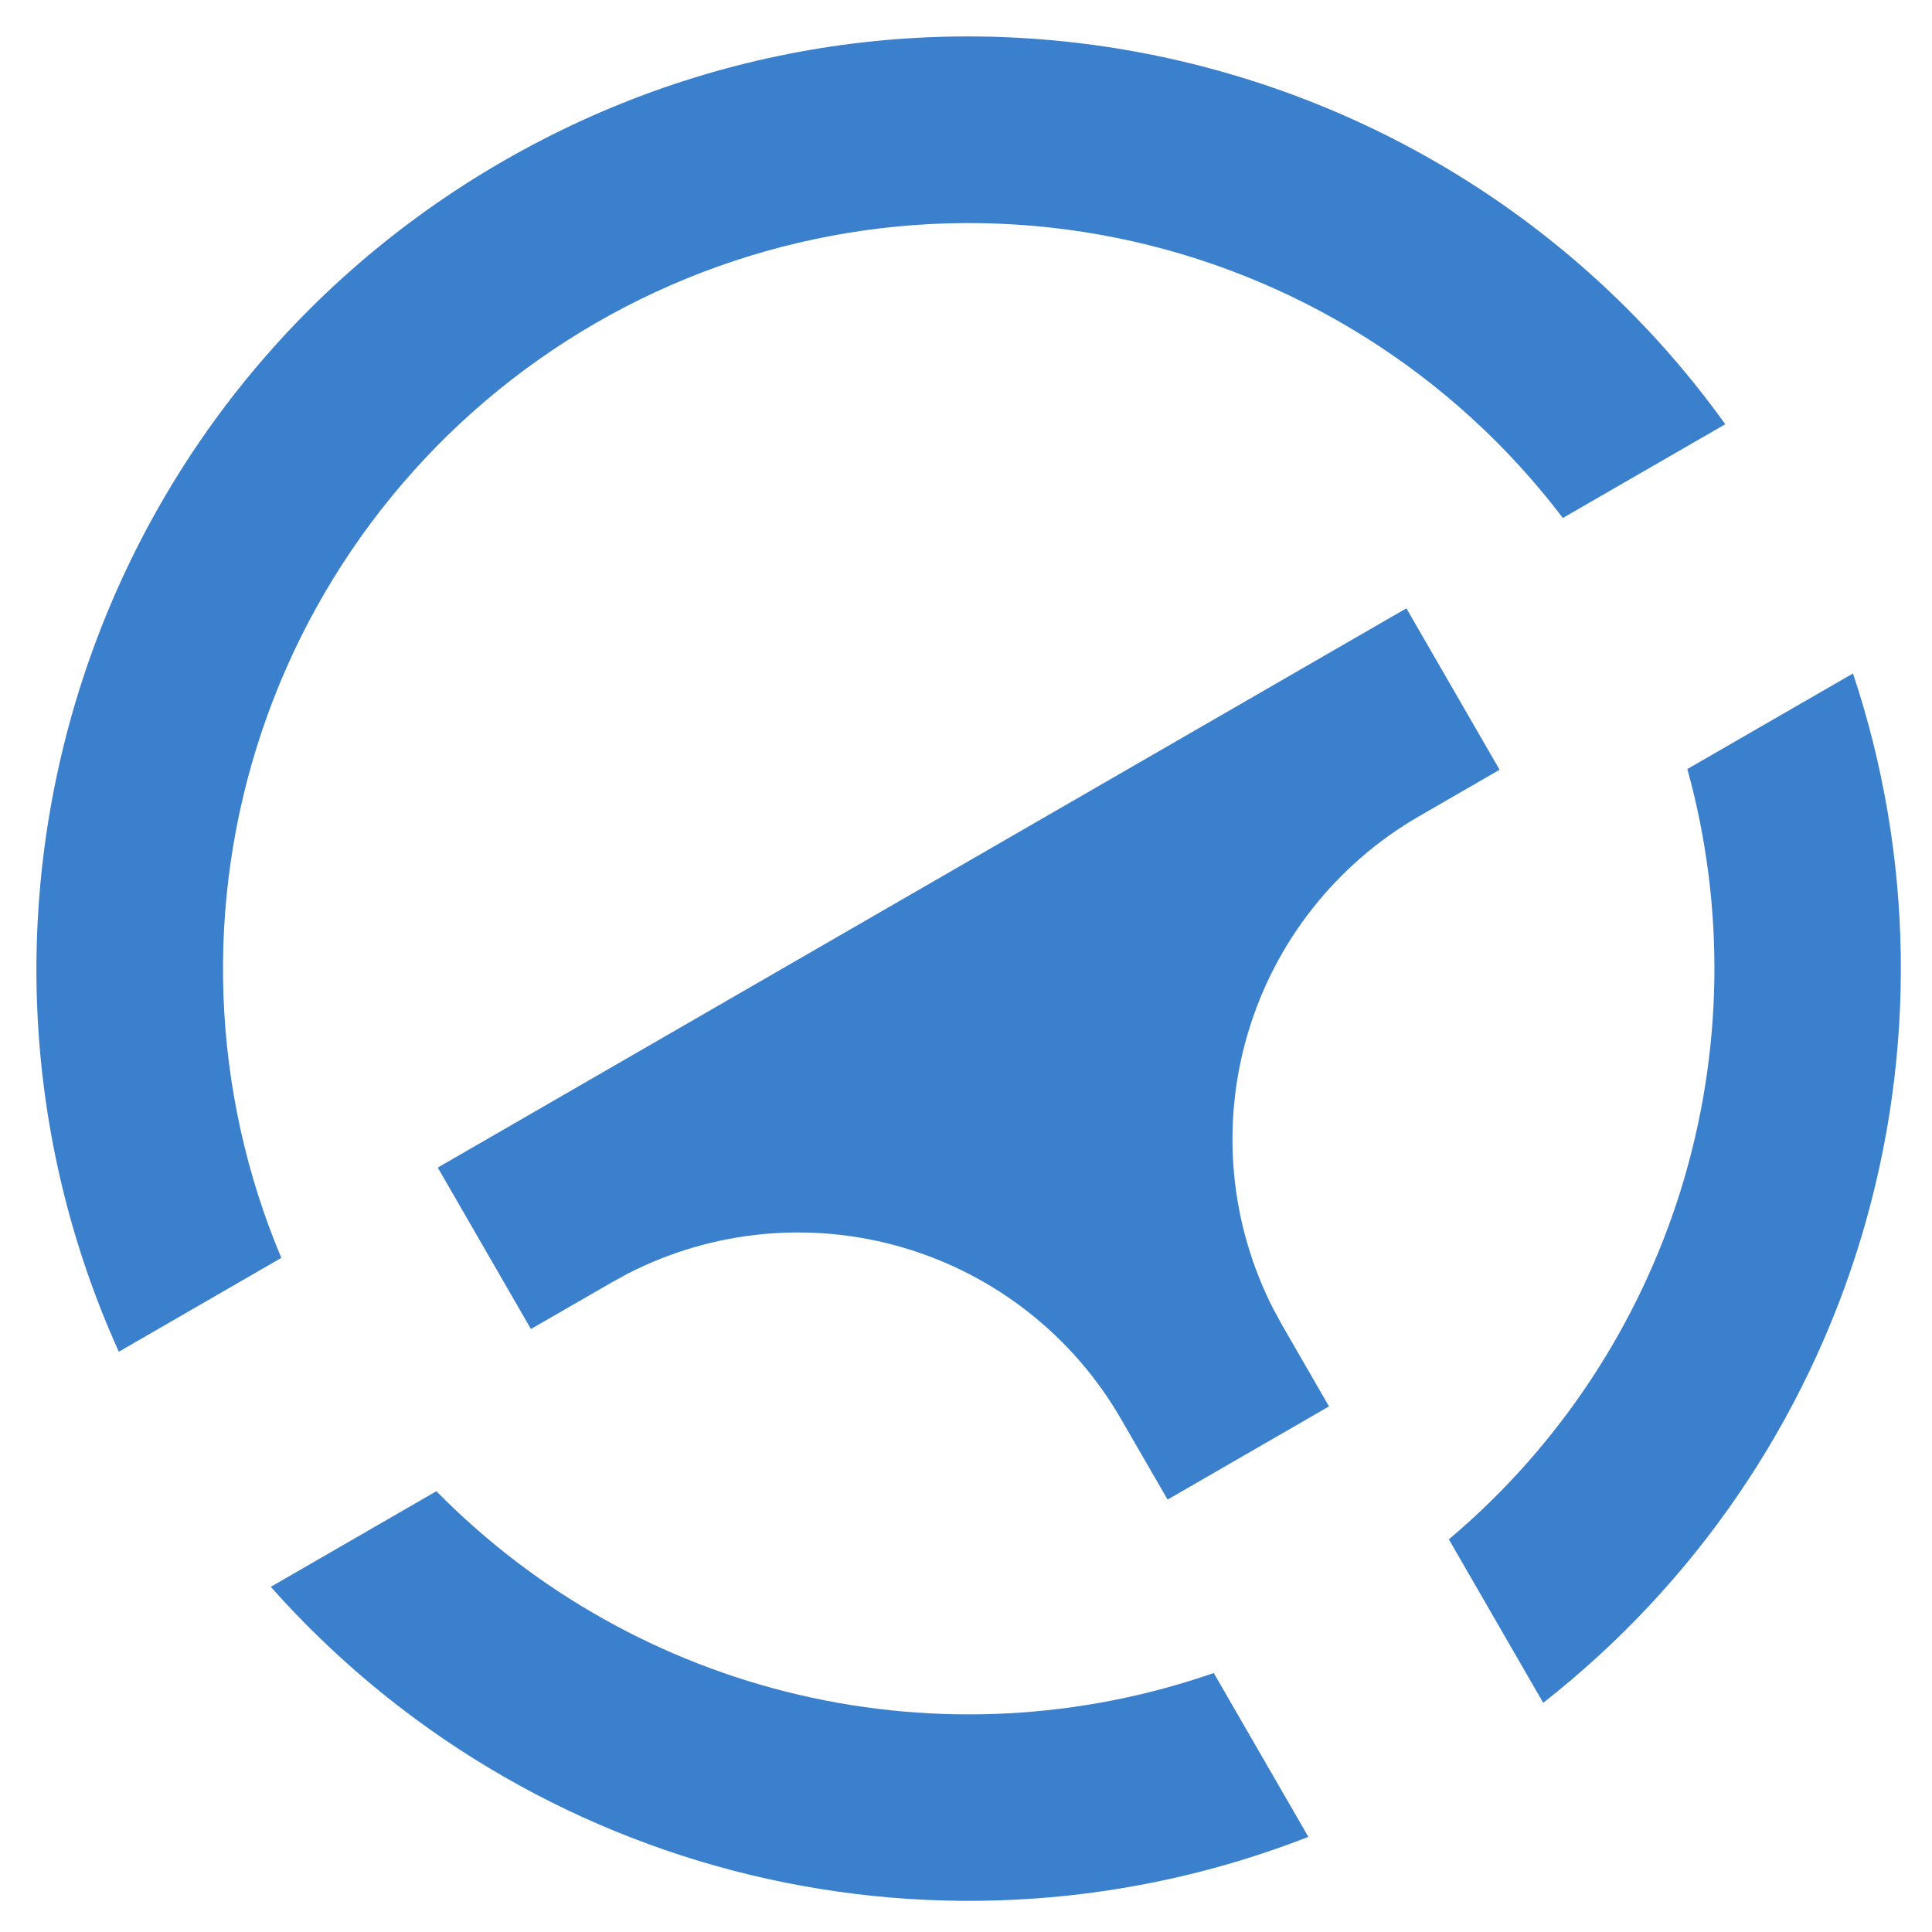 <svg width="38" height="38" viewBox="0 0 38 38" fill="none" xmlns="http://www.w3.org/2000/svg">
<path d="M36.446 13.246C37.643 16.837 37.7 20.71 36.609 24.335C35.518 27.96 33.333 31.158 30.353 33.492L28.497 30.277C30.647 28.466 32.232 26.075 33.064 23.389C33.895 20.703 33.938 17.835 33.188 15.126L36.446 13.246ZM8.585 29.332C10.534 31.313 13.005 32.701 15.711 33.334C18.418 33.967 21.248 33.818 23.873 32.906L25.734 36.129C22.238 37.495 18.407 37.756 14.758 36.877C11.108 35.997 7.817 34.02 5.326 31.211L8.584 29.33L8.585 29.332ZM27.662 11.965L29.495 15.14L27.908 16.057C26.278 16.998 25.073 18.529 24.541 20.333C24.008 22.138 24.19 24.078 25.048 25.752L25.224 26.075L26.14 27.662L22.965 29.495L22.048 27.908C21.107 26.278 19.576 25.073 17.772 24.541C15.967 24.008 14.027 24.19 12.353 25.048L12.031 25.224L10.443 26.14L8.61 22.965L27.662 11.965ZM9.886 3.175C18.118 -1.577 28.506 0.781 33.934 8.344L30.739 10.188C28.58 7.343 25.456 5.383 21.954 4.677C18.453 3.971 14.814 4.566 11.72 6.353C8.627 8.139 6.291 10.992 5.152 14.378C4.013 17.764 4.148 21.448 5.533 24.741L2.337 26.587C-1.498 18.104 1.654 7.928 9.886 3.175Z" fill="#3B80CC"/>
</svg>
